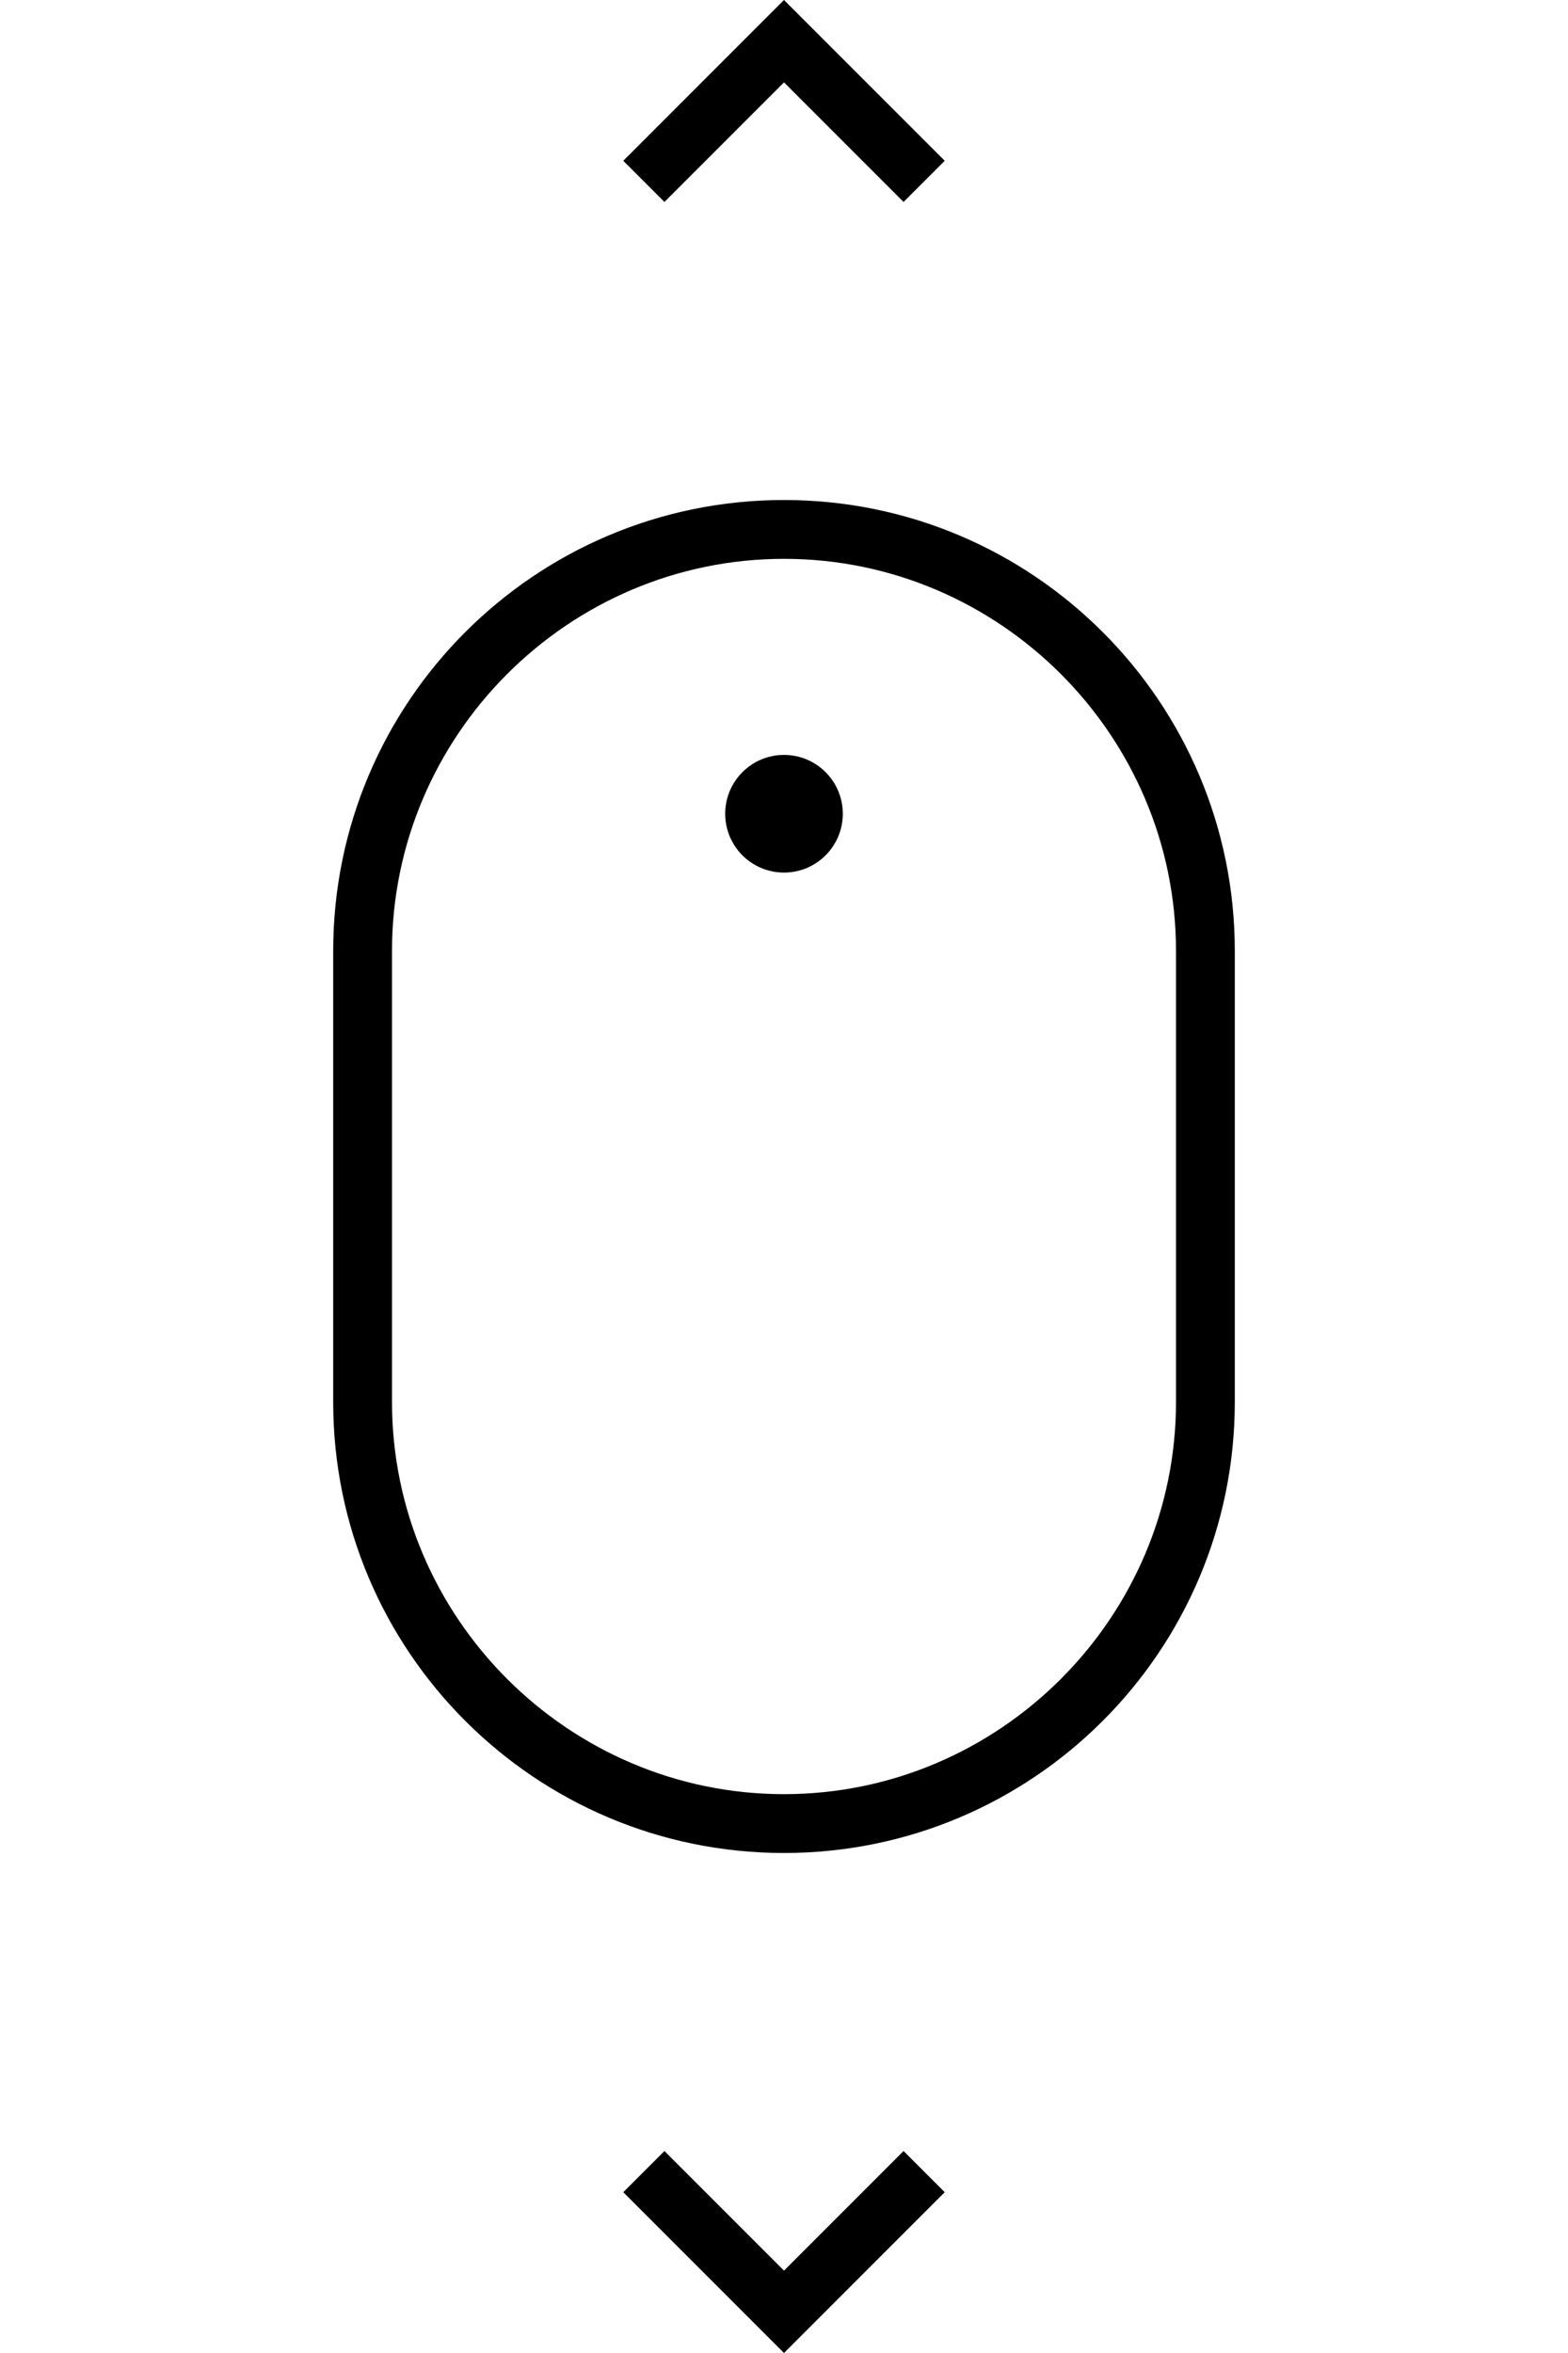 <svg version="1.1" x="0px" y="0px" viewBox="0 0 80 120" style="enable-background:new 0 0 80 120;" xml:space="preserve">
<style type="text/css">
	.arrow-color{fill:#67CEC9;}
</style>
<g>
	<path d="M40,28.5c11,0,20,9,20,20v23c0,11-9,20-20,20s-20-9-20-20v-23C20,37.5,29,28.5,40,28.5 M40,25.5L40,25.5
		c-12.7,0-23,10.3-23,23v23c0,12.7,10.3,23,23,23l0,0c12.7,0,23-10.3,23-23v-23C63,35.8,52.7,25.5,40,25.5L40,25.5z"/>
</g>
<g>
	<polygon points="33.9,10.3 31.8,8.2 40,0 48.2,8.2 46.1,10.3 40,4.2 	"/>
</g>
<g>
	<polygon points="40,120 31.8,111.8 33.9,109.7 40,115.8 46.1,109.7 48.2,111.8 	"/>
</g>
<circle class="st0" cx="40" cy="41.5" r="3"/>
</svg>